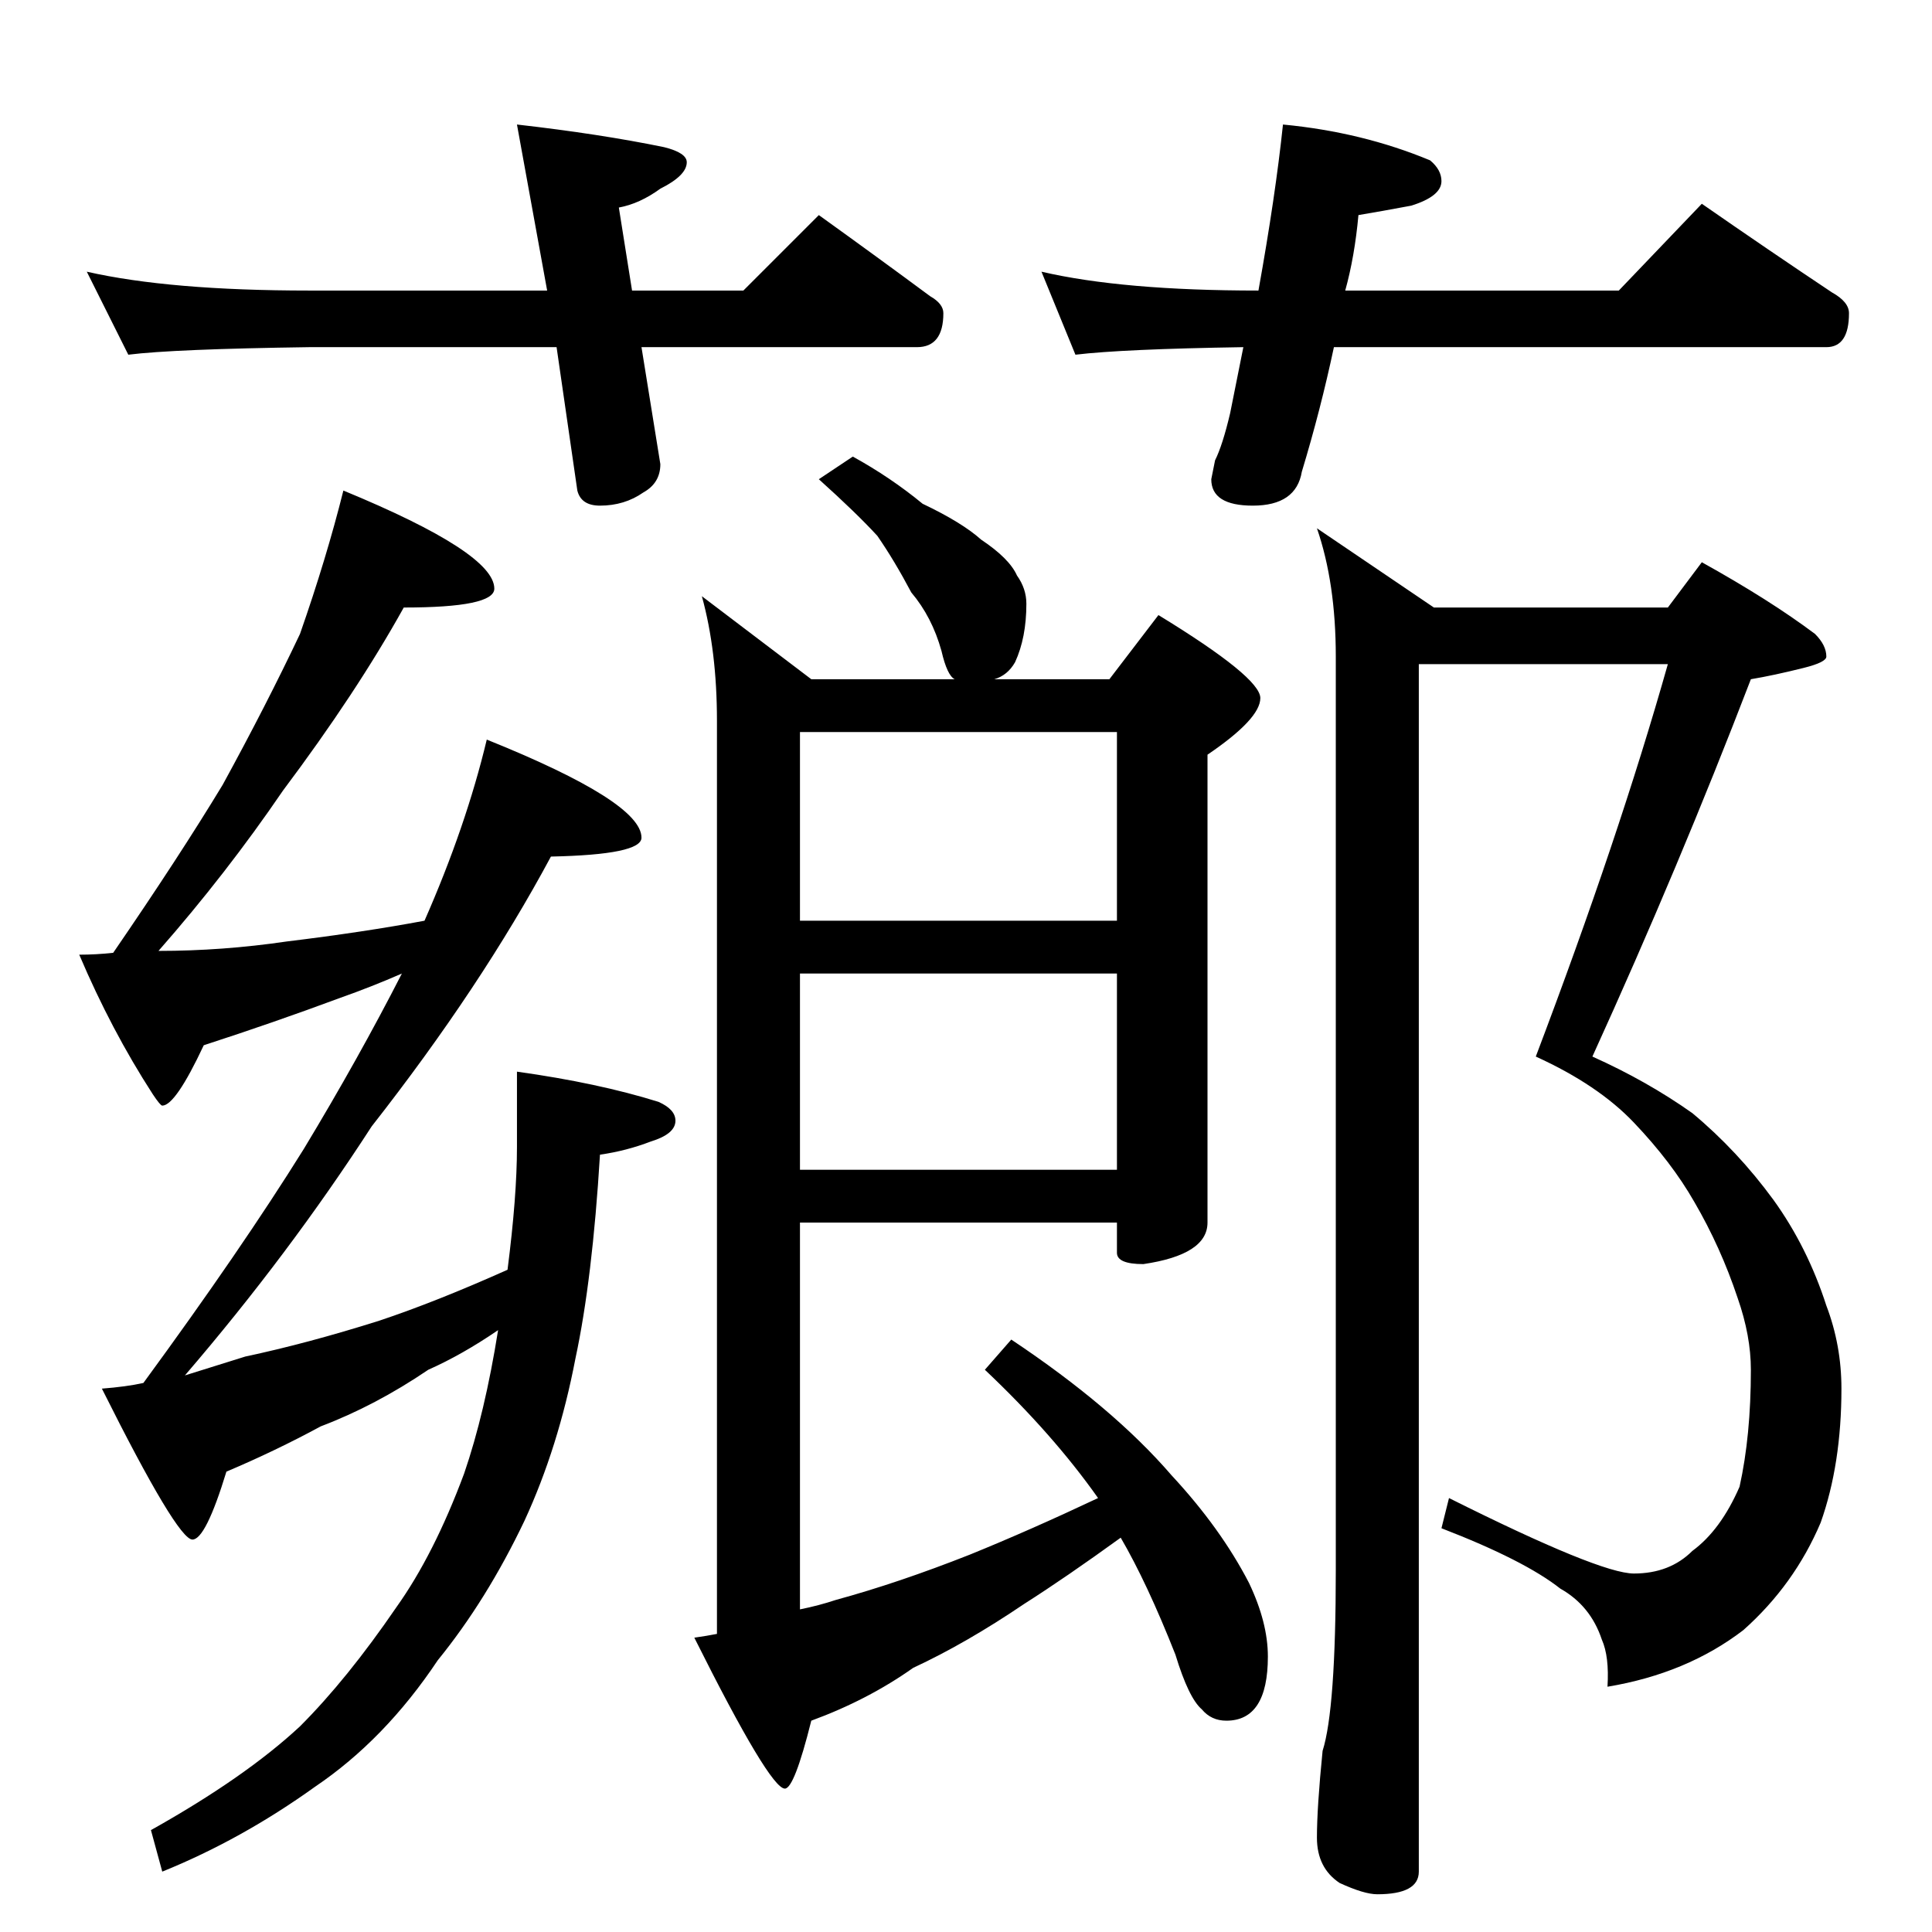 <?xml version="1.0" standalone="no"?>
<!DOCTYPE svg PUBLIC "-//W3C//DTD SVG 1.1//EN" "http://www.w3.org/Graphics/SVG/1.1/DTD/svg11.dtd" >
<svg xmlns="http://www.w3.org/2000/svg" xmlns:xlink="http://www.w3.org/1999/xlink" version="1.1" viewBox="0 -204 1024 1024">
  <g transform="matrix(1 0 0 -1 0 820)">
   <path fill="currentColor"
d="M46 880q44 -10 118 -10h126l-16 88q44 -5 78 -12q12 -3 12 -8q0 -7 -14 -14q-11 -8 -22 -10l7 -44h59l40 40q32 -23 59 -43q7 -4 7 -9q0 -18 -14 -18h-146l10 -62q0 -10 -9 -15q-10 -7 -23 -7q-10 0 -12 8l-11 76h-131q-72 -1 -96 -4zM680 958q42 -4 78 -19q6 -5 6 -11
q0 -8 -16 -13q-16 -3 -28 -5q-2 -22 -7 -40h145l44 46q36 -25 69 -47q9 -5 9 -11q0 -18 -12 -18h-261q-7 -33 -17 -66q-3 -18 -26 -18q-22 0 -22 14l2 10q4 8 8 25l7 35q-64 -1 -89 -4l-18 44q43 -10 115 -10q9 50 13 88zM182 764q80 -33 80 -52q0 -10 -48 -10
q-25 -45 -64 -97q-30 -44 -66 -85q34 0 68 5q41 5 73 11q22 50 33 96q82 -33 82 -52q0 -9 -48 -10q-37 -69 -95 -143q-44 -68 -99 -132q19 6 32 10q33 7 71 19q30 10 68 27q5 39 5 65v40q43 -6 75 -16q9 -4 9 -10q0 -7 -13 -11q-13 -5 -27 -7q-4 -66 -13 -108
q-9 -47 -27 -86q-20 -42 -46 -74q-28 -42 -65 -67q-39 -28 -81 -45l-6 22q50 28 79 55q25 25 51 63q20 28 36 71q11 32 18 76q-19 -13 -37 -21q-28 -19 -57 -30q-24 -13 -50 -24q-11 -36 -18 -36q-8 0 -48 80q13 1 22 3q52 71 85 124q29 48 52 93q-16 -7 -33 -13
q-35 -13 -72 -25q-15 -32 -22 -32q-1 0 -5 6q-22 34 -39 74q9 0 18 1q35 51 58 89q23 42 41 80q14 40 23 76zM452 782q20 -11 37 -25q21 -10 31 -19q15 -10 19 -19q5 -7 5 -15q0 -18 -6 -31q-4 -7 -11 -9h61l26 34q54 -33 54 -44t-28 -30v-248q0 -17 -34 -22q-14 0 -14 6v16
h-168v-205q10 2 19 5q33 9 71 24q32 13 68 30q-24 34 -60 68l14 16q54 -36 85 -72q26 -28 41 -57q10 -21 10 -39q0 -34 -22 -34q-8 0 -13 6q-7 6 -14 29q-15 38 -29 62q-29 -21 -51 -35q-31 -21 -59 -34q-24 -17 -54 -28q-9 -36 -14 -36q-8 0 -48 80q7 1 12 2v484
q0 37 -8 66l58 -44h76q-4 2 -7 15q-5 18 -16 31q-9 17 -18 30q-11 12 -31 30zM424 636v-100h168v100h-168zM424 508v-104h168v104h-168zM752 672v-640q0 -12 -22 -12q-7 0 -20 6q-12 8 -12 24t3 46q7 22 7 96v484q0 39 -10 68l62 -42h124l18 24q36 -20 60 -38q6 -6 6 -12
q0 -3 -12 -6q-16 -4 -28 -6q-38 -99 -84 -200q29 -13 53 -30q24 -20 43 -46q18 -25 28 -56q8 -21 8 -44q0 -40 -11 -71q-14 -33 -41 -57q-30 -23 -72 -30q1 16 -3 25q-6 18 -22 27q-19 15 -63 32l4 16q80 -40 98 -40q19 0 31 12q15 11 25 34q6 27 6 62q0 18 -7 38
q-9 27 -23 51q-12 21 -32 42q-19 20 -52 35q44 116 70 208h-132z" />
  </g>

</svg>
